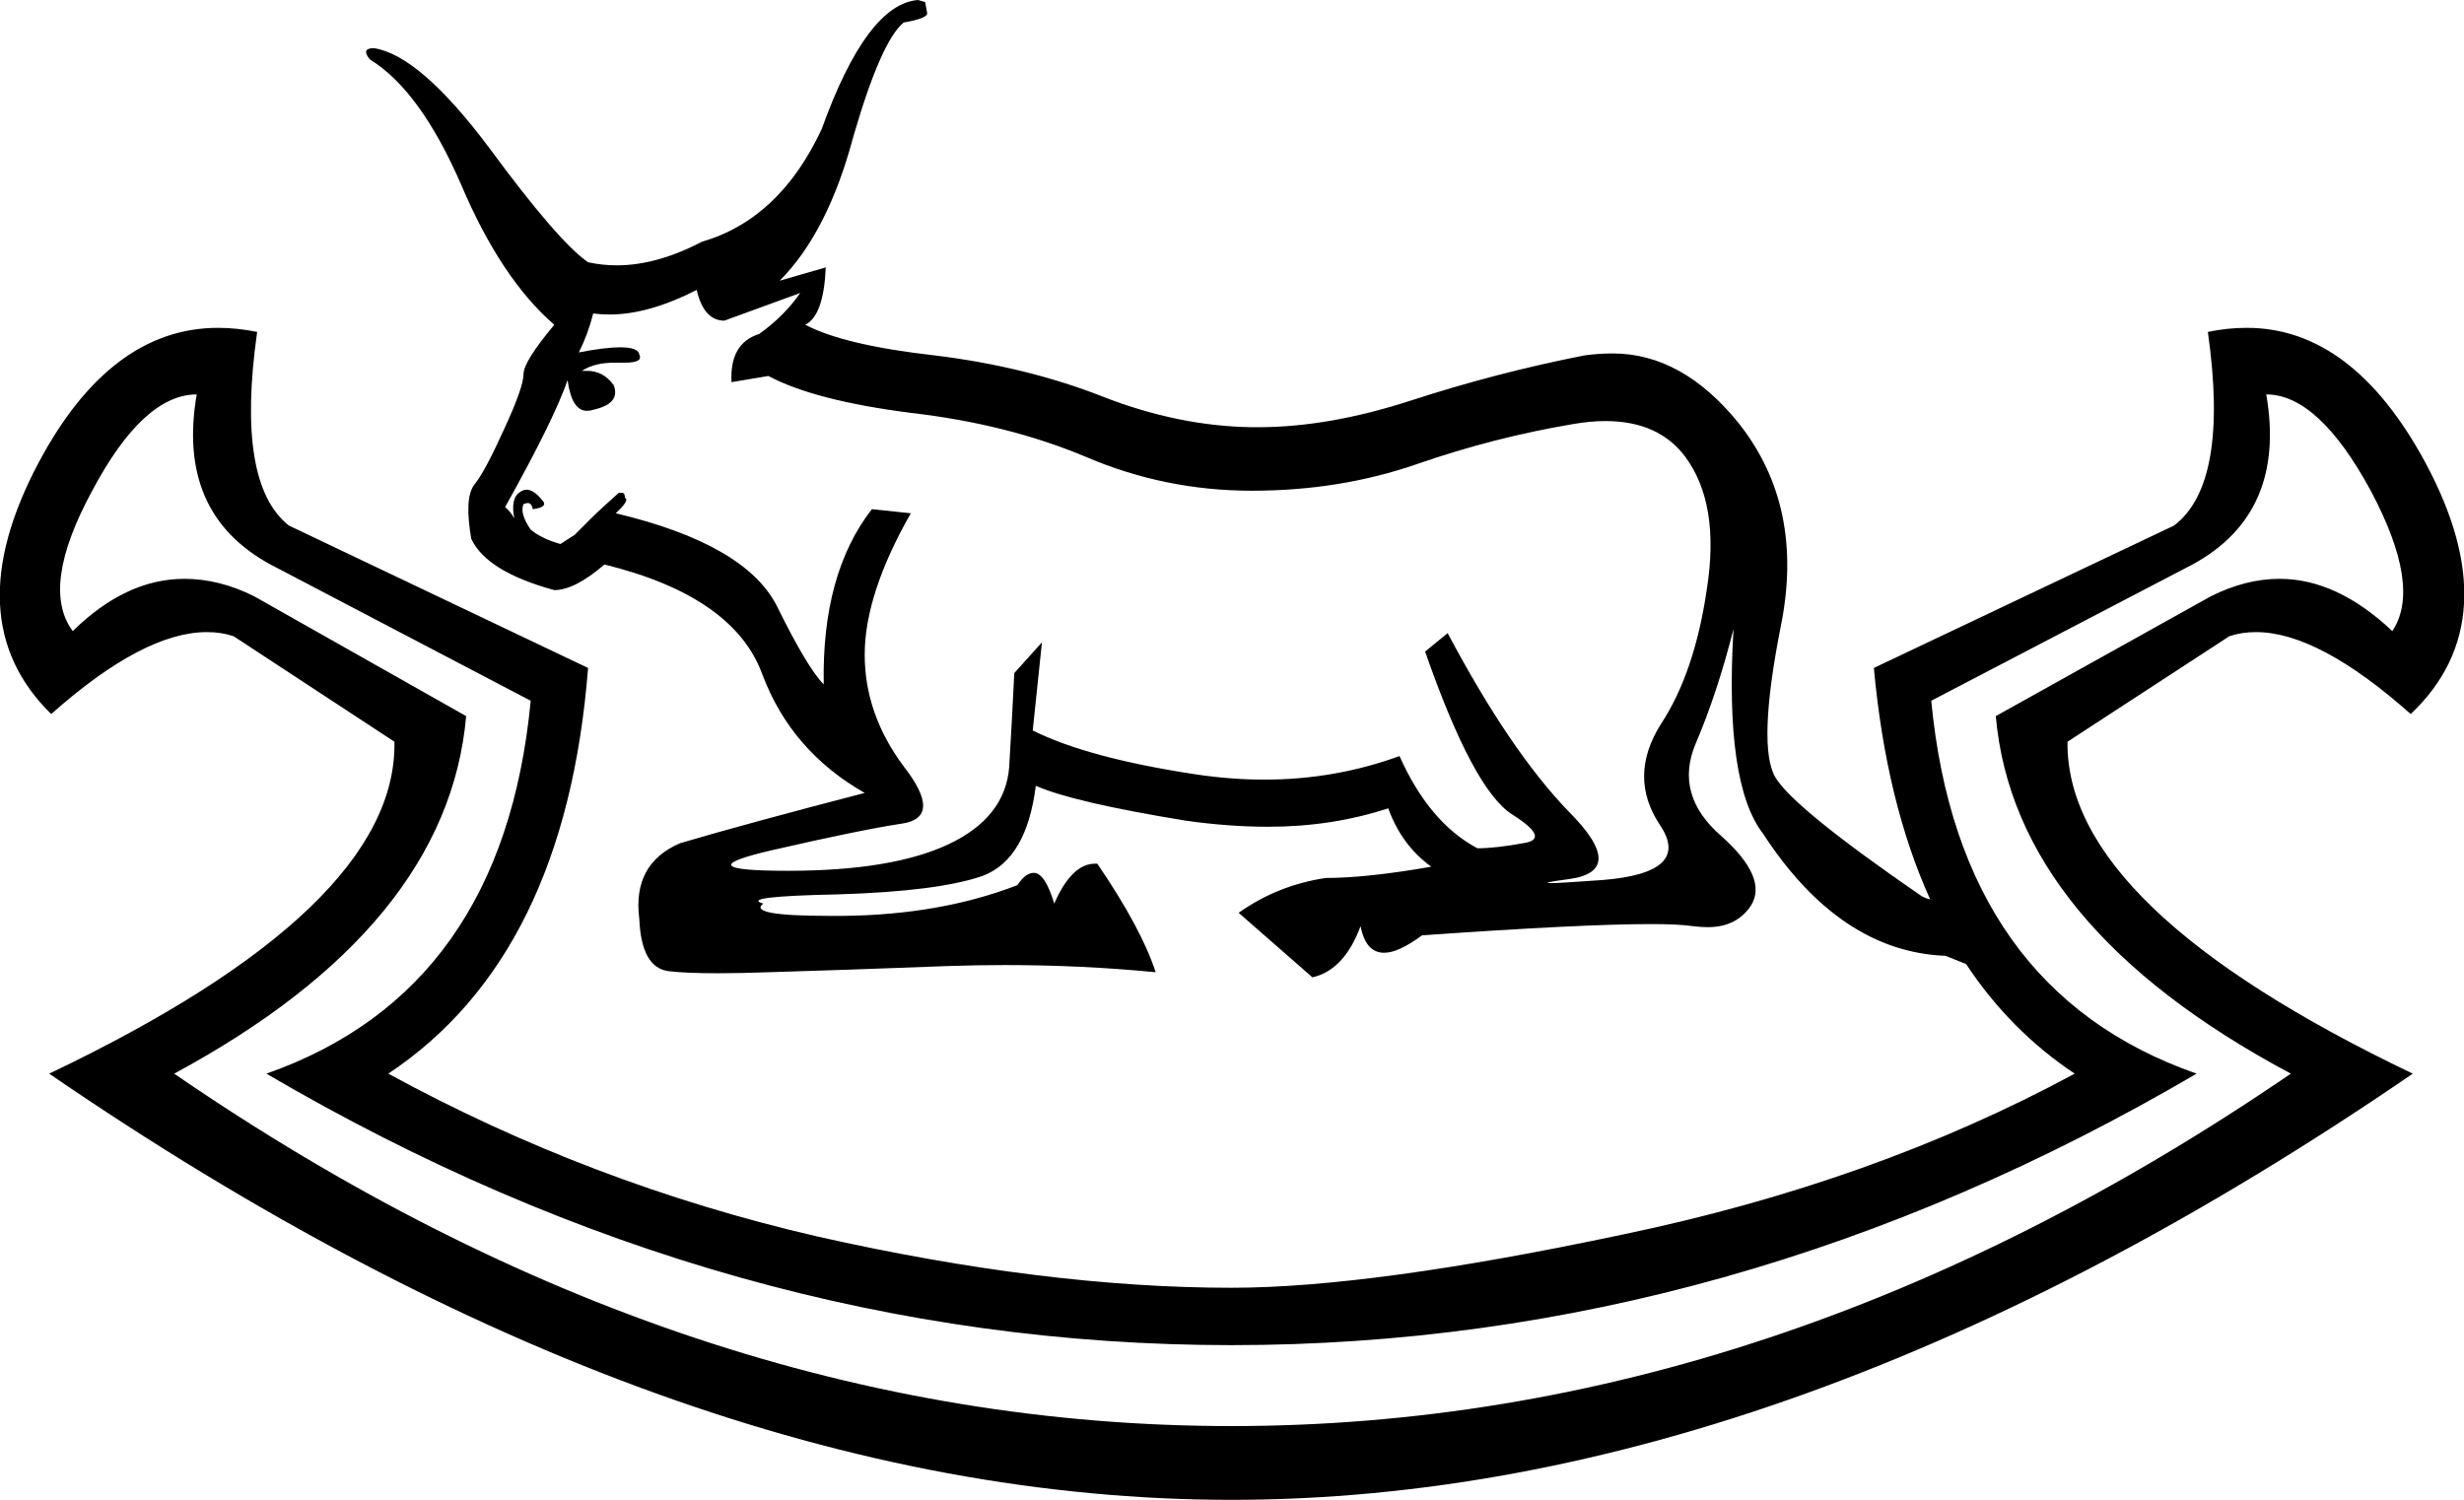 <?xml version='1.0' encoding ='UTF-8' standalone='no'?>
<svg width='24.05' height='14.64' xmlns='http://www.w3.org/2000/svg' xmlns:xlink='http://www.w3.org/1999/xlink'  version='1.1' >
<path style='fill:black; stroke:none' d=' M 6.8 2.83  Q 6.87 3.13 7.07 3.13  L 7.81 2.86  L 7.81 2.86  Q 7.66 3.08 7.41 3.26  Q 7.12 3.35 7.14 3.73  L 7.5 3.67  Q 7.95 3.91 8.89 4.03  Q 9.84 4.14 10.6 4.46  Q 11.37 4.79 12.22 4.79  Q 13.08 4.79 13.83 4.53  Q 14.58 4.27 15.35 4.14  Q 15.52 4.11 15.67 4.11  Q 16.19 4.11 16.45 4.46  Q 16.79 4.92 16.66 5.75  Q 16.54 6.57 16.21 7.07  Q 15.89 7.58 16.2 8.05  Q 16.52 8.52 15.64 8.59  Q 15.23 8.62 15.14 8.62  Q 15.02 8.62 15.32 8.58  Q 15.89 8.5 15.31 7.92  Q 14.74 7.33 14.13 6.18  L 13.91 6.36  Q 14.38 7.71 14.76 7.95  Q 15.14 8.19 14.87 8.23  Q 14.6 8.28 14.42 8.28  Q 13.95 8.03 13.66 7.38  Q 13.03 7.61 12.34 7.61  Q 12.02 7.61 11.68 7.56  Q 10.62 7.4 10.08 7.13  L 10.17 6.27  L 9.9 6.57  Q 9.88 6.99 9.85 7.49  Q 9.81 7.98 9.26 8.24  Q 8.71 8.5 7.69 8.5  Q 6.67 8.5 7.53 8.3  Q 8.4 8.1 8.8 8.04  Q 9.21 7.98 8.82 7.48  Q 8.44 6.97 8.44 6.39  Q 8.44 5.8 8.89 5.01  L 8.51 4.97  Q 8.02 5.6 8.04 6.68  Q 7.88 6.52 7.58 5.91  Q 7.27 5.31 6.01 5.01  Q 6.15 4.88 6.1 4.86  Q 6.1 4.81 6.07 4.81  Q 6.05 4.81 6.04 4.81  Q 5.86 4.97 5.77 5.06  Q 5.68 5.15 5.61 5.22  L 5.47 5.31  Q 5.29 5.26 5.18 5.17  Q 5.07 5.01 5.11 4.92  Q 5.14 4.91 5.15 4.91  Q 5.19 4.91 5.2 4.97  Q 5.36 4.95 5.29 4.88  Q 5.21 4.78 5.14 4.78  Q 5.11 4.78 5.08 4.8  Q 4.98 4.86 5.02 5.06  Q 4.98 4.99 4.93 4.95  Q 5.41 4.09 5.54 3.71  Q 5.58 4.01 5.73 4.01  Q 5.76 4.01 5.79 4  Q 6.06 3.94 5.99 3.76  Q 5.89 3.62 5.73 3.62  Q 5.7 3.62 5.68 3.62  Q 5.8 3.54 6 3.54  Q 6.02 3.54 6.05 3.54  Q 6.07 3.54 6.1 3.54  Q 6.28 3.54 6.24 3.46  Q 6.23 3.39 6.05 3.39  Q 5.91 3.39 5.65 3.44  Q 5.74 3.26 5.79 3.06  Q 5.87 3.07 5.95 3.07  Q 6.33 3.07 6.8 2.83  Z  M 18.84 8.78  Q 18.84 8.78 18.84 8.78  L 18.84 8.78  Q 18.84 8.78 18.84 8.78  Z  M 22.12 3.85  Q 22.63 3.85 23.14 4.79  Q 23.64 5.73 23.35 6.16  Q 22.81 5.65 22.25 5.65  Q 21.92 5.65 21.58 5.82  L 19.48 6.99  Q 19.66 9.04 22.36 10.48  Q 17.33 13.92 12.02 13.92  Q 6.71 13.92 1.7 10.48  Q 4.37 9.04 4.55 6.99  L 2.48 5.82  Q 2.14 5.65 1.8 5.65  Q 1.23 5.65 0.71 6.16  Q 0.39 5.73 0.9 4.79  Q 1.4 3.85 1.92 3.85  Q 1.72 5.01 2.64 5.51  L 5.18 6.84  Q 4.91 9.67 2.6 10.48  Q 7.12 13.13 12.02 13.13  Q 16.92 13.13 21.44 10.48  Q 19.12 9.67 18.85 6.84  L 21.4 5.51  Q 22.32 5.01 22.12 3.85  Z  M 8.96 0  Q 8.46 0.04 8.02 1.26  Q 7.61 2.14 6.85 2.36  Q 6.41 2.59 6.02 2.59  Q 5.88 2.59 5.74 2.56  Q 5.45 2.36 4.78 1.45  Q 4.1 0.54 3.65 0.47  Q 3.52 0.47 3.61 0.58  Q 4.1 0.88 4.5 1.8  Q 4.89 2.72 5.41 3.17  Q 5.11 3.53 5.11 3.65  Q 5.11 3.78 4.92 4.19  Q 4.73 4.61 4.63 4.73  Q 4.53 4.86 4.6 5.26  Q 4.75 5.58 5.41 5.76  Q 5.61 5.76 5.9 5.51  Q 7.16 5.82 7.44 6.58  Q 7.72 7.33 8.44 7.74  Q 7.32 8.03 6.64 8.23  Q 6.17 8.43 6.24 8.97  Q 6.26 9.45 6.53 9.48  Q 6.69 9.5 7.01 9.5  Q 7.22 9.5 7.5 9.49  Q 8.2 9.47 9.24 9.43  Q 9.53 9.42 9.81 9.42  Q 10.56 9.42 11.28 9.49  Q 11.14 9.06 10.71 8.43  Q 10.7 8.43 10.69 8.43  Q 10.46 8.43 10.29 8.82  Q 10.2 8.52 10.09 8.52  Q 10.01 8.52 9.93 8.64  Q 9.18 8.93 8.23 8.94  Q 8.16 8.94 8.09 8.94  Q 7.29 8.94 7.45 8.82  Q 7.21 8.75 8.18 8.73  Q 9.16 8.7 9.59 8.55  Q 10.02 8.39 10.11 7.67  Q 10.47 7.83 11.57 8.01  Q 11.99 8.07 12.38 8.07  Q 13 8.07 13.55 7.89  Q 13.68 8.25 13.97 8.46  Q 13.34 8.57 12.94 8.57  Q 12.47 8.64 12.09 8.91  L 12.81 9.54  Q 13.12 9.47 13.28 9.04  Q 13.33 9.3 13.51 9.3  Q 13.65 9.3 13.88 9.13  Q 15.44 9.02 16.11 9.02  Q 16.39 9.02 16.52 9.04  Q 16.6 9.05 16.67 9.05  Q 16.95 9.05 17.09 8.84  Q 17.26 8.57 16.8 8.16  Q 16.34 7.76 16.55 7.26  Q 16.76 6.77 16.92 6.14  L 16.92 6.14  Q 16.83 7.65 17.21 8.14  Q 17.96 9.29 18.99 9.33  L 19.19 9.41  L 19.19 9.41  Q 19.62 10.06 20.25 10.48  Q 18.29 11.54 15.84 12.05  Q 13.39 12.57 12.02 12.57  Q 10.2 12.57 7.98 12.07  Q 5.77 11.56 3.79 10.48  Q 5.52 9.33 5.74 6.52  L 2.82 5.13  Q 2.3 4.72 2.51 3.24  Q 2.31 3.2 2.13 3.2  Q 1.08 3.2 0.38 4.51  Q -0.44 6.05 0.5 6.97  Q 1.4 6.17 2.02 6.17  Q 2.16 6.17 2.28 6.21  L 3.85 7.24  Q 3.88 8.86 0.48 10.48  Q 6.55 14.64 12.02 14.64  Q 17.48 14.64 23.55 10.48  Q 20.16 8.86 20.18 7.24  L 21.76 6.21  Q 21.88 6.17 22.02 6.17  Q 22.63 6.17 23.53 6.97  Q 24.5 6.05 23.67 4.51  Q 22.96 3.2 21.93 3.2  Q 21.74 3.2 21.55 3.24  Q 21.76 4.72 21.22 5.13  L 18.29 6.52  Q 18.41 7.83 18.84 8.78  L 18.84 8.78  Q 18.8 8.77 18.76 8.75  Q 17.51 7.89 17.33 7.59  Q 17.15 7.29 17.38 6.12  Q 17.62 4.95 16.97 4.13  Q 16.42 3.45 15.74 3.45  Q 15.6 3.45 15.46 3.47  Q 14.6 3.64 13.77 3.91  Q 12.97 4.17 12.28 4.17  Q 12.25 4.17 12.22 4.17  Q 11.5 4.16 10.76 3.87  Q 10.02 3.58 9.13 3.47  Q 8.24 3.37 7.86 3.17  Q 8.04 3.08 8.06 2.61  L 8.06 2.61  L 7.61 2.74  Q 8.08 2.27 8.33 1.33  Q 8.6 0.4 8.82 0.22  Q 9.05 0.18 9.05 0.13  L 9.03 0.02  L 8.96 0  Z '/></svg>
